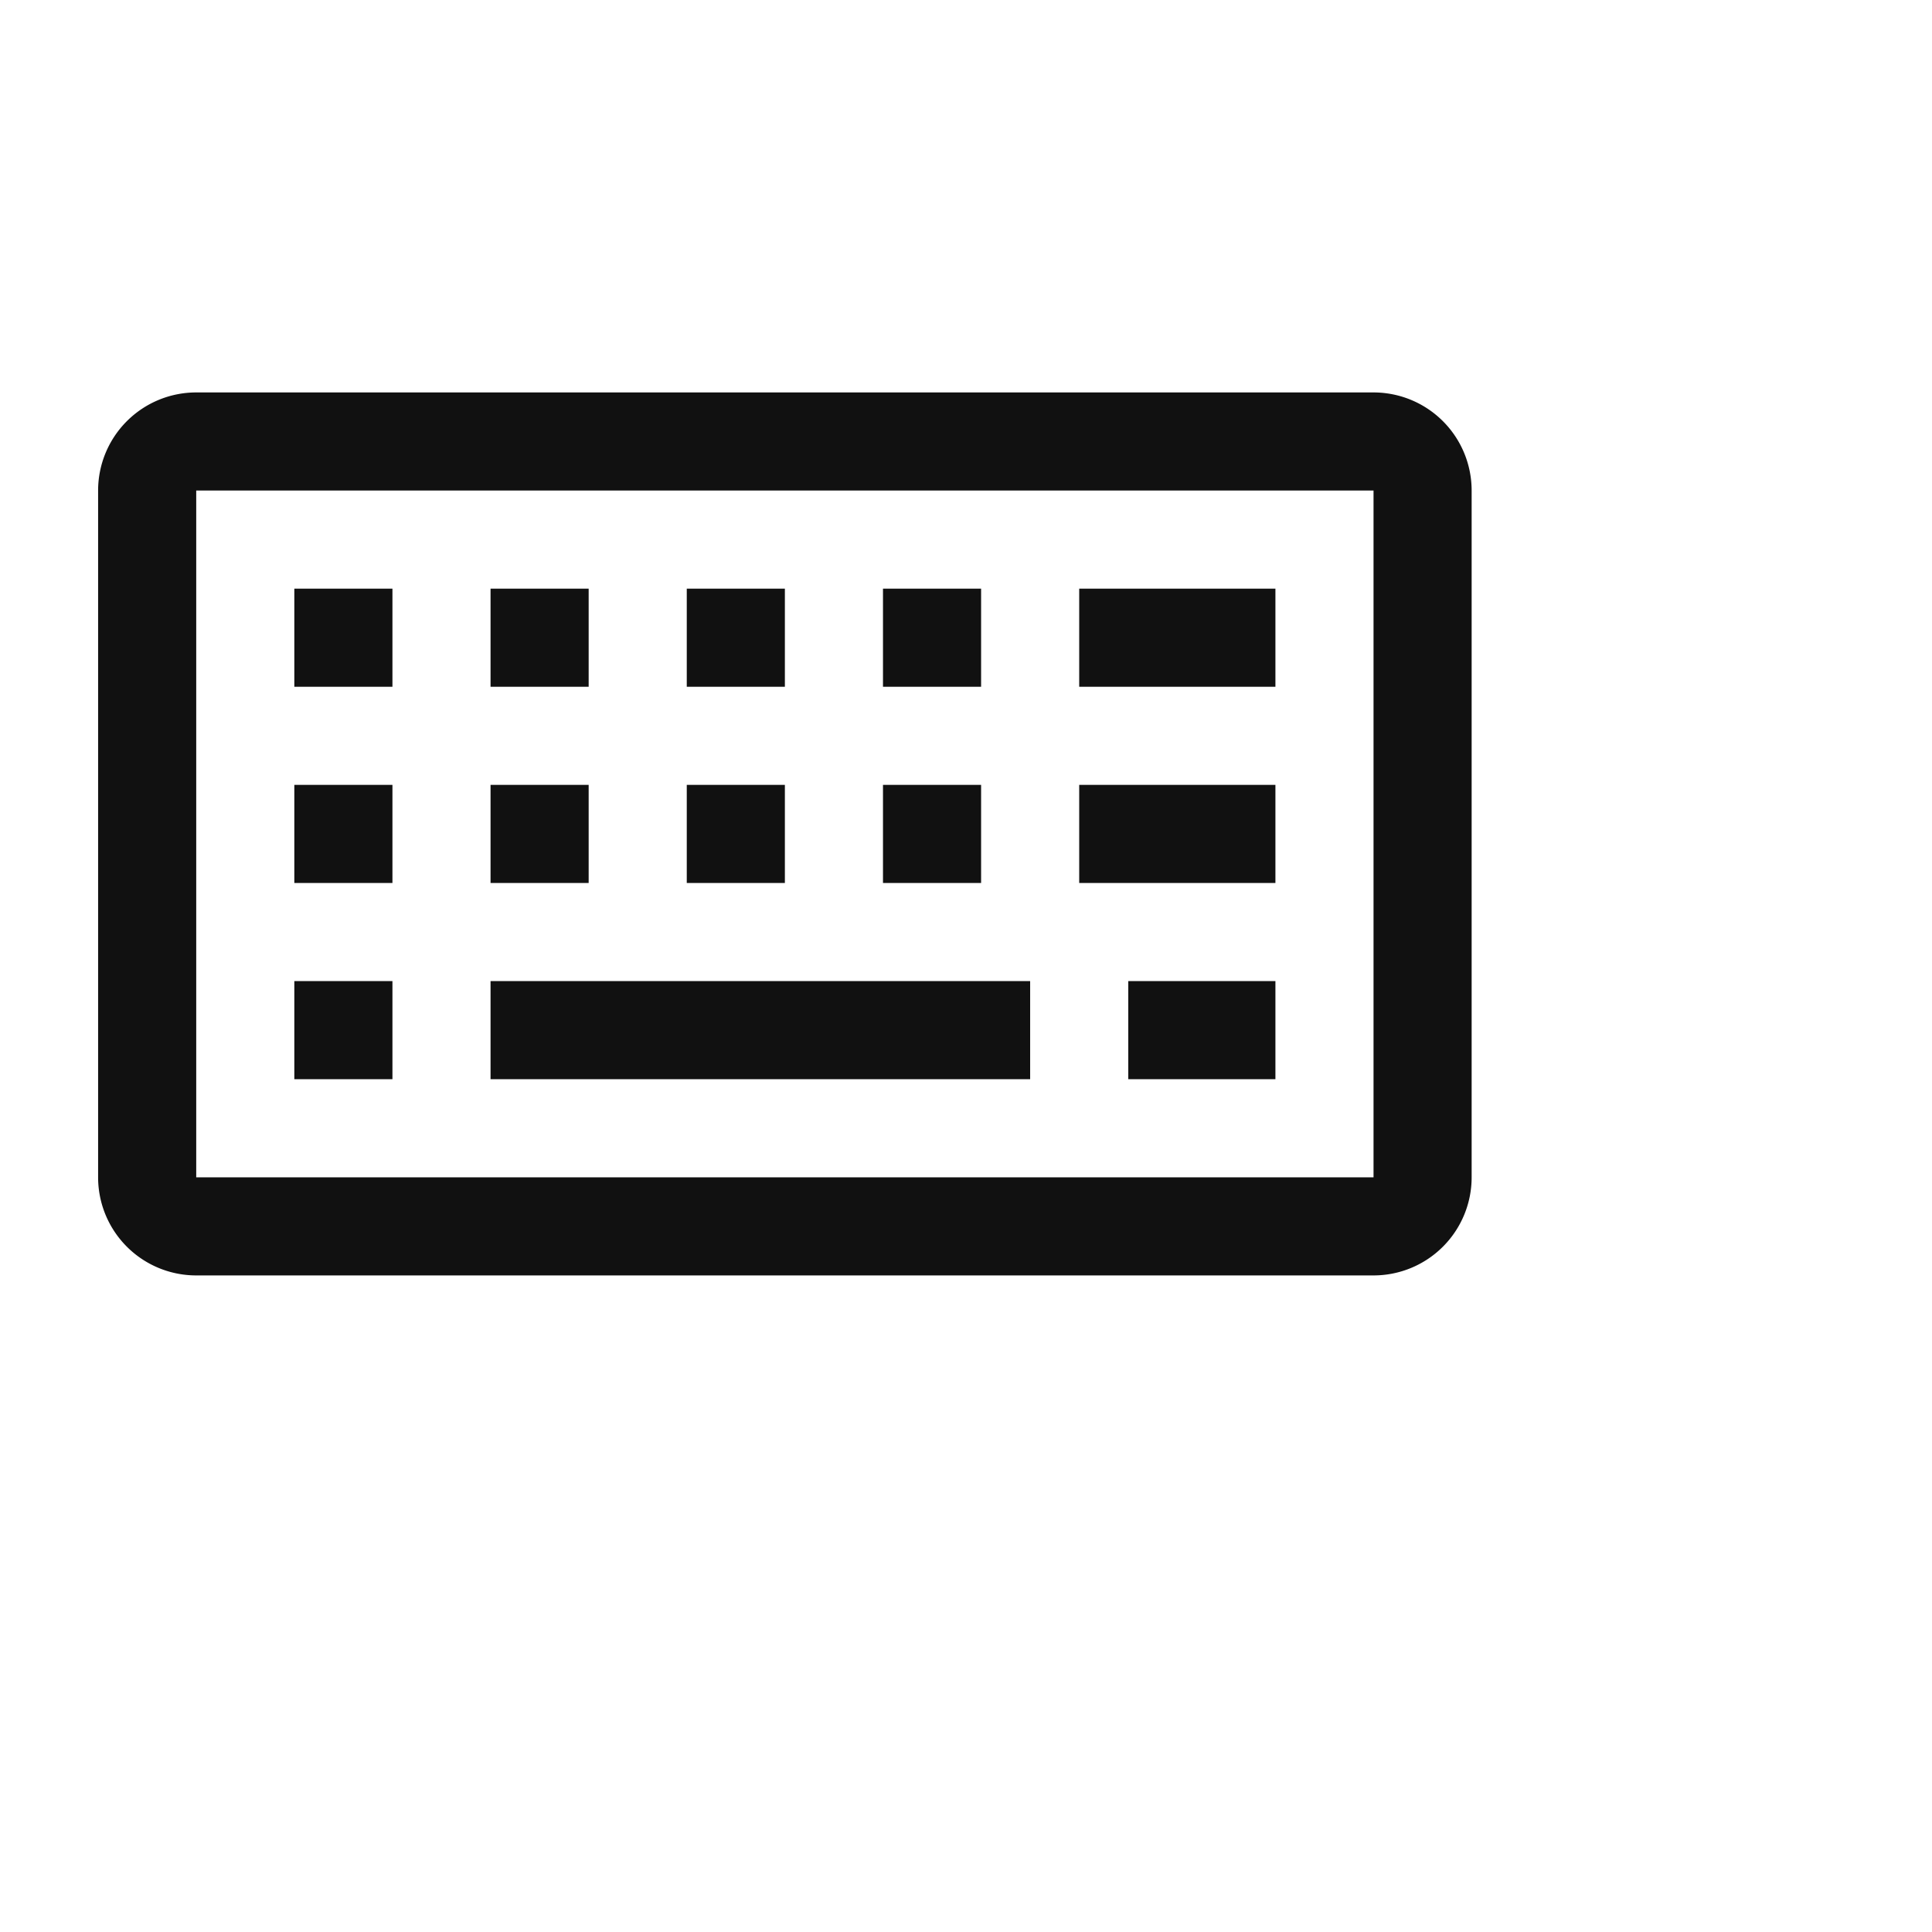 <svg xmlns="http://www.w3.org/2000/svg" viewBox="0 0 512 512" width="512" height="512">
  <!-- Full white background -->
  <rect x="0" y="0" width="512" height="512" fill="#ffffff"/>
  <!-- Smaller centered dark keyboard glyph -->
  <g transform="scale(13)">
    <path fill="#111111" d="M28 26H4a2 2 0 0 1-2-2V10a2 2 0 0 1 2-2h24a2 2 0 0 1 2 2v14a2 2 0 0 1-2 2M4 10v14h24V10Z"/>
    <path fill="#111111" d="M10 20h11v2H10zm-4-8h2v2H6zm4 0h2v2h-2zm4 0h2v2h-2zm4 0h2v2h-2zM6 20h2v2H6zm0-4h2v2H6zm4 0h2v2h-2zm4 0h2v2h-2zm8-4h4v2h-4zm0 4h4v2h-4zm-4 0h2v2h-2zm5 4h3v2h-3z"/>
  </g>
</svg>
